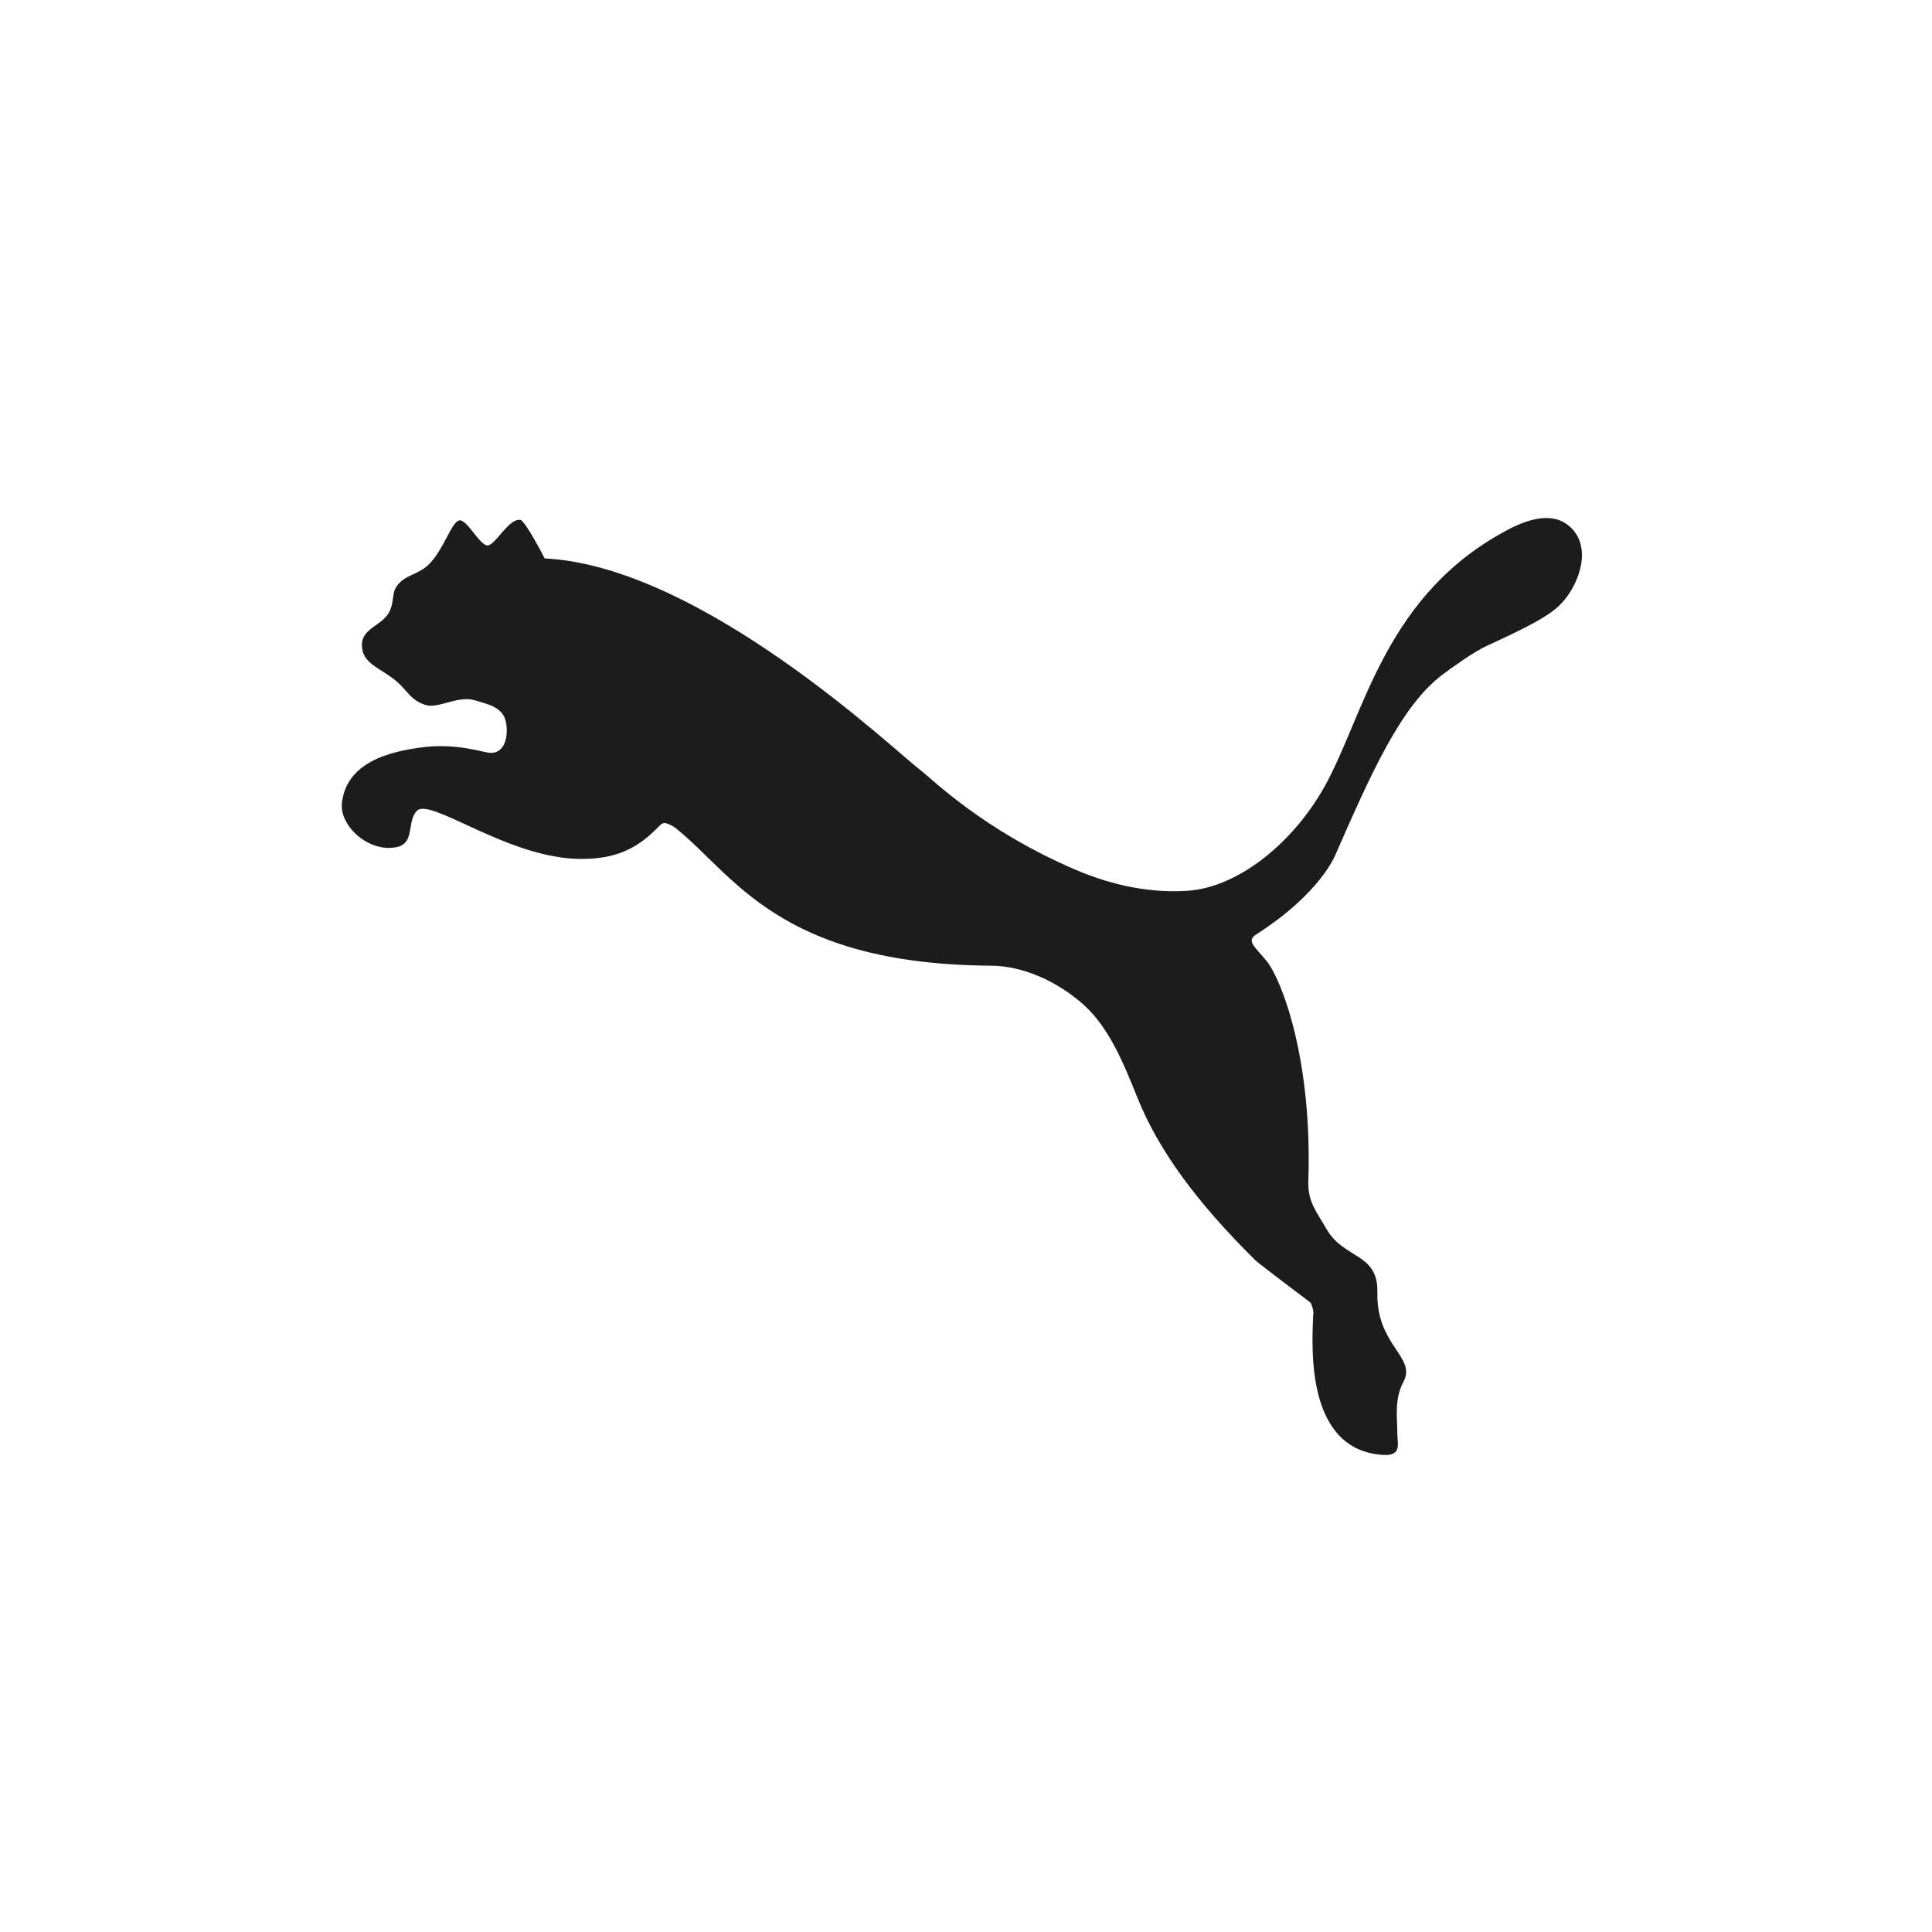 <svg width="121" height="121" viewBox="0 0 121 121" fill="none" xmlns="http://www.w3.org/2000/svg">
<path d="M28.773 32.594C28.274 32.668 27.792 34.45 26.827 35.378C26.12 36.048 25.24 36.004 24.772 36.833C24.594 37.142 24.65 37.671 24.448 38.178C24.053 39.193 22.667 39.281 22.666 40.388C22.659 41.582 23.819 41.812 24.823 42.661C25.606 43.344 25.682 43.815 26.631 44.147C27.442 44.416 28.649 43.542 29.735 43.858C30.627 44.118 31.481 44.305 31.681 45.195C31.857 46.015 31.666 47.286 30.584 47.138C30.22 47.097 28.64 46.578 26.697 46.776C24.354 47.031 21.678 47.769 21.413 50.305C21.267 51.723 23.071 53.397 24.815 53.06C26.022 52.831 25.453 51.449 26.111 50.78C26.973 49.922 31.846 53.787 36.381 53.794C38.29 53.797 39.71 53.331 41.123 51.898C41.255 51.789 41.416 51.554 41.62 51.54C41.812 51.555 42.147 51.739 42.257 51.818C45.906 54.674 48.658 60.394 62.081 60.481C63.968 60.493 66.118 61.372 67.871 62.93C69.436 64.339 70.348 66.526 71.235 68.746C72.573 72.078 74.976 75.321 78.621 78.93C78.82 79.124 81.822 81.396 82.061 81.567C82.1 81.59 82.32 82.102 82.243 82.388C82.15 84.549 81.817 90.833 86.642 91.124C87.822 91.184 87.514 90.378 87.515 89.824C87.514 88.73 87.309 87.642 87.906 86.523C88.721 84.983 86.185 84.269 86.264 80.937C86.32 78.453 84.171 78.873 83.082 76.978C82.456 75.881 81.898 75.298 81.94 73.957C82.196 66.409 80.304 61.446 79.358 60.227C78.621 59.306 78.01 58.94 78.687 58.515C82.718 55.938 83.635 53.537 83.635 53.537C85.783 48.653 87.716 44.191 90.374 42.23C90.909 41.826 92.282 40.834 93.125 40.444C95.604 39.313 96.909 38.629 97.63 37.95C98.771 36.873 99.673 34.628 98.584 33.264C97.229 31.581 94.879 32.911 93.842 33.506C86.433 37.761 85.33 45.285 82.76 49.603C80.71 53.053 77.379 55.584 74.405 55.786C72.174 55.944 69.772 55.503 67.38 54.479C61.563 51.993 58.383 48.789 57.633 48.223C56.071 47.049 43.948 35.461 34.113 34.974C34.113 34.974 32.896 32.6 32.589 32.56C31.869 32.47 31.131 33.976 30.603 34.15C30.107 34.309 29.275 32.515 28.773 32.594Z" fill="#1C1C1C"/>
</svg>
